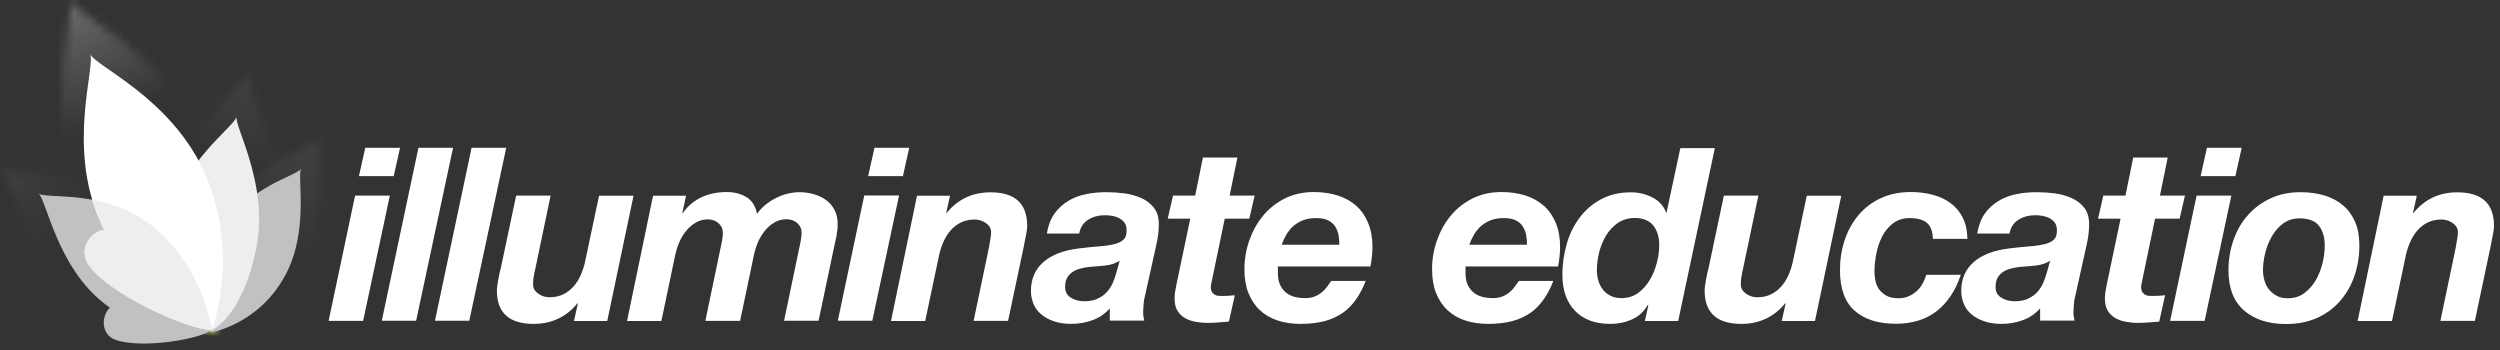 <?xml version="1.0" encoding="UTF-8"?>
<svg width="300px" height="42px" viewBox="0 0 300 42" version="1.1" xmlns="http://www.w3.org/2000/svg" xmlns:xlink="http://www.w3.org/1999/xlink">
    <rect x="0" y="0" width="300" height="42" fill="#333333" stroke="none"/>
    <!-- Generator: Sketch 52.5 (67469) - http://www.bohemiancoding.com/sketch -->
    <title>logo-black</title>
    <desc>Created with Sketch.</desc>
    <defs>
        <path d="M2.107,11.049 C2.107,11.272 2.107,11.496 2.107,11.719 C0.935,11.41 -0.324,12.32 0.107,13.815 C0.935,16.684 4.935,21.081 6.056,21.459 C6.056,21.459 10.193,17.525 10.28,11.169 C10.366,5.346 6.435,1.035 6.452,0.038 C6.452,1.034 2.194,5.226 2.107,11.049" id="path-1"></path>
        <linearGradient x1="52.625%" y1="0.755%" x2="46.97%" y2="99.221%" id="linearGradient-3">
            <stop stop-color="#DBEDD5" offset="0%"></stop>
            <stop stop-color="#FFFFFF" offset="32.03%"></stop>
            <stop stop-color="#FFFFFF" offset="100%"></stop>
        </linearGradient>
        <path d="M4.114,9.3 C3.976,9.558 3.838,9.798 3.717,10.056 C2.579,8.802 0.614,8.87 0.217,10.88 C-0.559,14.745 1.32,22.836 2.355,24.124 C2.355,24.124 9.372,22.87 13.251,15.742 C16.82,9.214 14.976,1.312 15.579,0.213 C14.976,1.312 7.683,2.772 4.114,9.3" id="path-4"></path>
        <linearGradient x1="68.859%" y1="16.697%" x2="31.22%" y2="83.343%" id="linearGradient-6">
            <stop stop-color="#DCDCDC" offset="0%"></stop>
            <stop stop-color="#FFFFFF" stop-opacity="0" offset="48.83%"></stop>
            <stop stop-color="#FFFFFF" stop-opacity="0" offset="100%"></stop>
        </linearGradient>
        <path d="M1.876,9.224 C1.876,9.412 1.876,9.601 1.876,9.773 C0.911,9.515 -0.124,10.271 0.221,11.491 L5.135,17.812 C5.135,17.812 8.566,14.566 8.635,9.309 C8.704,4.5 5.462,0.927 5.48,0.12 C5.462,0.944 1.945,4.397 1.876,9.224" id="path-7"></path>
        <linearGradient x1="54.249%" y1="1.395%" x2="45.883%" y2="98.877%" id="linearGradient-9">
            <stop stop-color="#D1E180" offset="0%"></stop>
            <stop stop-color="#C5D92D" offset="100%"></stop>
        </linearGradient>
        <path d="M3.366,1.637 C3.246,1.844 3.142,2.05 3.039,2.273 C2.091,1.242 0.47,1.294 0.142,2.943 L5.401,5.382 C5.435,3.407 4.901,1.655 4.28,0.212 C3.953,0.641 3.66,1.122 3.366,1.637" id="path-10"></path>
        <linearGradient x1="51.426%" y1="1.286%" x2="48.457%" y2="98.375%" id="linearGradient-12">
            <stop stop-color="#C5D92D" offset="0%"></stop>
            <stop stop-color="#28A249" offset="100%"></stop>
        </linearGradient>
        <path d="M3.887,16.066 C3.818,16.427 3.766,16.77 3.732,17.131 C1.956,16.255 -0.251,17.269 0.042,19.759 C0.611,24.552 8.611,30.221 10.266,31.2 C10.266,31.2 15.008,29.018 16.766,19.021 C18.387,9.848 13.318,1.705 13.576,0.159 C13.301,1.688 5.508,6.876 3.887,16.066" id="path-13"></path>
        <linearGradient x1="62.776%" y1="7.959%" x2="37.125%" y2="92.046%" id="linearGradient-15">
            <stop stop-color="#F5F5F5" offset="0%"></stop>
            <stop stop-color="#FFFFFF" stop-opacity="0" offset="32.885%"></stop>
            <stop stop-color="#FFFFFF" stop-opacity="0" offset="100%"></stop>
        </linearGradient>
        <path d="M3.334,2.205 C3.283,2.497 3.231,2.789 3.179,3.081 C1.731,2.325 -0.114,3.133 0.093,5.194 L7.024,5.572 C6.351,3.304 5.11,1.518 3.869,0.144 C3.645,0.797 3.472,1.484 3.334,2.205" id="path-16"></path>
        <linearGradient x1="50.106%" y1="0.006%" x2="49.665%" y2="99.195%" id="linearGradient-18">
            <stop stop-color="#FED723" offset="0%"></stop>
            <stop stop-color="#F15922" offset="81.64%"></stop>
            <stop stop-color="#F15922" offset="100%"></stop>
        </linearGradient>
        <path d="M2.41,24.351 C2.599,24.763 2.789,25.175 2.996,25.588 C0.582,26.069 -0.952,28.869 1.116,31.239 C5.099,35.809 16.254,40.24 18.633,39.948 C18.633,39.948 22.858,29.127 17.547,17.291 C12.668,6.418 1.754,1.917 0.944,0.079 C1.754,1.917 -2.453,13.477 2.41,24.351" id="path-19"></path>
        <linearGradient x1="33.676%" y1="12.265%" x2="66.198%" y2="87.846%" id="linearGradient-21">
            <stop stop-color="#FFFFFF" offset="0%"></stop>
            <stop stop-color="#FFFFFF" stop-opacity="0" offset="34.879%"></stop>
            <stop stop-color="#FFFFFF" stop-opacity="0" offset="100%"></stop>
        </linearGradient>
        <path d="M9.746,16.109 C10.005,16.315 10.281,16.504 10.539,16.693 C9.212,18.067 9.281,20.643 11.384,21.382 C15.471,22.791 23.988,21.382 25.35,20.145 C25.35,20.145 24.039,10.543 16.54,4.737 C9.677,-0.605 1.35,1.027 0.195,0.133 C1.35,1.027 2.884,10.783 9.746,16.109" id="path-22"></path>
        <linearGradient x1="79.366%" y1="70.97%" x2="20.634%" y2="29.058%" id="linearGradient-24">
            <stop stop-color="#092170" stop-opacity="0" offset="0%"></stop>
            <stop stop-color="#091F6E" stop-opacity="0" offset="58.759%"></stop>
            <stop stop-color="#EBEBEB" offset="100%"></stop>
        </linearGradient>
    </defs>
    <g id="•-Homepage" stroke="none" stroke-width="1" fill="none" fill-rule="evenodd">
        <g id="homepage_template-01" transform="translate(-395, -3161)">
            <g id="basic-details" transform="translate(0, 2287)">
                <g id="Group-11" transform="translate(0, 801)">
                    <g id="Group-14" transform="translate(395, 60)">
                        <g id="logo-black" transform="translate(0, 13)">
                            <g id="Group" transform="translate(39.343, 17.503)" fill="#FFFFFF">
                                <path d="M7.438,5.971 L4.231,21.002 L0.093,21.002 L3.266,5.971 L7.438,5.971 Z M3.731,3.635 L4.49,0.234 L8.662,0.234 L7.903,3.635 L3.731,3.635 Z" id="Shape" fill-rule="nonzero"></path>
                                <polygon id="Path" points="15.024 0.234 10.593 20.985 6.473 20.985 10.869 0.234 15.024 0.234"></polygon>
                                <polygon id="Path" points="21.403 0.234 16.972 20.985 12.852 20.985 17.248 0.234 21.403 0.234"></polygon>
                                <path d="M29.541,20.985 L30.007,18.889 L29.955,18.889 C28.61,20.538 26.852,21.363 24.679,21.363 C21.748,21.363 20.283,20.023 20.283,17.36 C20.283,17.206 20.3,17 20.334,16.759 C20.369,16.519 20.403,16.278 20.455,16.021 C20.507,15.763 20.558,15.54 20.593,15.316 C20.645,15.093 20.679,14.921 20.731,14.784 L22.593,5.972 L26.731,5.972 L24.886,14.784 C24.852,14.904 24.817,15.042 24.783,15.213 C24.748,15.385 24.731,15.54 24.696,15.729 C24.662,15.9 24.644,16.072 24.644,16.244 C24.627,16.416 24.627,16.536 24.627,16.639 C24.627,17.086 24.834,17.447 25.248,17.739 C25.662,18.031 26.11,18.168 26.61,18.168 C27.231,18.168 27.782,18.048 28.265,17.807 C28.748,17.567 29.144,17.258 29.489,16.863 C29.834,16.467 30.11,16.038 30.334,15.523 C30.558,15.024 30.73,14.509 30.851,13.977 L32.541,5.989 L36.679,5.989 L33.524,21.02 L29.541,21.02 L29.541,20.985 L29.541,20.985 Z" id="Path"></path>
                                <path d="M42.989,5.971 L42.524,8.084 L42.575,8.084 C43.196,7.208 43.955,6.573 44.851,6.16 C45.748,5.748 46.748,5.542 47.851,5.542 C48.782,5.542 49.575,5.748 50.248,6.16 C50.903,6.573 51.334,7.242 51.506,8.17 C51.765,7.775 52.075,7.431 52.472,7.105 C52.868,6.779 53.282,6.504 53.73,6.281 C54.179,6.04 54.644,5.868 55.144,5.748 C55.644,5.628 56.127,5.559 56.609,5.559 C57.196,5.559 57.764,5.645 58.316,5.8 C58.868,5.954 59.368,6.195 59.782,6.504 C60.213,6.813 60.558,7.208 60.799,7.689 C61.058,8.17 61.178,8.737 61.178,9.372 C61.178,9.836 61.126,10.3 61.04,10.781 C60.937,11.262 60.85,11.709 60.747,12.155 L58.885,20.984 L54.747,20.984 L56.73,11.485 C56.799,11.09 56.85,10.747 56.85,10.403 C56.85,9.956 56.678,9.578 56.333,9.269 C55.988,8.96 55.557,8.805 55.04,8.805 C54.489,8.805 54.006,8.943 53.575,9.2 C53.144,9.458 52.764,9.784 52.437,10.197 C52.109,10.592 51.851,11.039 51.627,11.52 C51.42,12 51.265,12.481 51.161,12.945 L49.471,21.002 L45.299,21.002 L47.282,11.502 C47.351,11.107 47.403,10.764 47.403,10.42 C47.403,9.973 47.23,9.595 46.885,9.286 C46.541,8.977 46.11,8.822 45.592,8.822 C45.041,8.822 44.558,8.96 44.127,9.218 C43.696,9.475 43.316,9.802 42.989,10.214 C42.661,10.609 42.403,11.056 42.178,11.537 C41.972,12.017 41.816,12.498 41.713,12.962 L40.023,21.019 L35.903,21.019 L39.023,5.988 L42.989,5.988 L42.989,5.971 L42.989,5.971 Z" id="Path"></path>
                                <path d="M68.541,5.971 L65.334,20.985 L61.196,20.985 L64.368,5.954 L68.541,5.954 L68.541,5.971 L68.541,5.971 Z M64.834,3.635 L65.593,0.234 L69.765,0.234 L69.007,3.635 L64.834,3.635 Z" id="Shape" fill-rule="nonzero"></path>
                                <path d="M74.662,5.971 L74.196,8.067 L74.248,8.067 C75.593,6.401 77.351,5.576 79.523,5.576 C82.454,5.576 83.92,6.916 83.92,9.613 C83.92,9.768 83.903,9.974 83.868,10.214 C83.834,10.455 83.782,10.695 83.73,10.953 C83.678,11.211 83.627,11.434 83.592,11.657 C83.541,11.88 83.506,12.052 83.489,12.19 L81.627,21.002 L77.489,21.002 L79.334,12.19 C79.368,11.949 79.42,11.64 79.489,11.262 C79.558,10.866 79.592,10.575 79.592,10.368 C79.592,9.922 79.385,9.561 78.972,9.269 C78.558,8.977 78.11,8.84 77.609,8.84 C76.989,8.84 76.437,8.96 75.954,9.2 C75.472,9.441 75.075,9.75 74.73,10.145 C74.386,10.541 74.11,10.987 73.886,11.485 C73.661,11.983 73.489,12.499 73.368,13.031 L71.679,21.019 L67.576,21.019 L70.696,5.988 L74.662,5.988 L74.662,5.971 Z" id="Path"></path>
                                <path d="M87.179,8.153 C87.627,7.517 88.179,7.019 88.816,6.624 C89.454,6.229 90.179,5.954 90.972,5.8 C91.765,5.628 92.592,5.559 93.454,5.559 C94.127,5.559 94.851,5.61 95.575,5.697 C96.316,5.8 96.989,5.989 97.609,6.263 C98.23,6.538 98.747,6.933 99.144,7.449 C99.541,7.964 99.73,8.651 99.713,9.493 C99.713,10.214 99.61,11.056 99.385,12.018 L98.041,18.065 C97.954,18.339 97.902,18.666 97.885,19.061 C97.851,19.456 97.834,19.799 97.834,20.092 C97.834,20.349 97.885,20.641 97.972,20.968 L93.834,20.968 L93.834,19.507 C93.265,20.143 92.575,20.624 91.765,20.916 C90.955,21.208 90.11,21.363 89.23,21.363 C88.42,21.363 87.696,21.26 87.093,21.036 C86.472,20.83 85.972,20.538 85.558,20.178 C85.144,19.817 84.851,19.405 84.662,18.924 C84.472,18.443 84.368,17.945 84.368,17.429 C84.368,15.969 84.868,14.818 85.868,13.942 C86.868,13.066 88.282,12.533 90.11,12.31 C91.075,12.19 91.92,12.104 92.644,12.052 C93.368,12.001 93.955,11.898 94.437,11.778 C94.92,11.658 95.265,11.468 95.506,11.228 C95.747,10.988 95.851,10.627 95.851,10.146 C95.851,9.751 95.765,9.442 95.592,9.218 C95.42,8.978 95.196,8.806 94.937,8.669 C94.679,8.531 94.386,8.445 94.092,8.394 C93.782,8.342 93.506,8.325 93.231,8.325 C92.489,8.325 91.834,8.497 91.248,8.857 C90.662,9.218 90.299,9.768 90.161,10.524 L86.282,10.524 C86.437,9.579 86.73,8.788 87.179,8.153 Z M93.351,14.354 C92.748,14.423 92.144,14.474 91.541,14.509 C91.144,14.543 90.765,14.612 90.403,14.698 C90.041,14.784 89.713,14.921 89.42,15.093 C89.144,15.265 88.903,15.505 88.73,15.797 C88.558,16.107 88.472,16.484 88.472,16.948 C88.472,17.515 88.696,17.927 89.161,18.219 C89.61,18.494 90.144,18.649 90.748,18.649 C91.385,18.649 91.937,18.546 92.368,18.339 C92.799,18.133 93.179,17.876 93.472,17.549 C93.765,17.223 94.006,16.862 94.179,16.467 C94.351,16.055 94.506,15.66 94.61,15.247 L95.023,13.787 C94.523,14.096 93.955,14.285 93.351,14.354 Z" id="Shape" fill-rule="nonzero"></path>
                                <path d="M111.213,5.971 L110.575,8.737 L107.627,8.737 L106.075,16.21 C106.041,16.364 106.006,16.502 105.989,16.639 C105.972,16.759 105.954,16.862 105.954,16.914 C105.954,17.189 106.006,17.395 106.092,17.532 C106.179,17.67 106.299,17.79 106.42,17.858 C106.558,17.945 106.713,17.979 106.868,17.996 C107.041,18.013 107.196,18.013 107.351,18.013 C107.851,18.013 108.351,17.979 108.834,17.927 L108.127,21.088 C107.696,21.122 107.265,21.157 106.851,21.191 C106.42,21.225 105.989,21.243 105.541,21.243 C105.058,21.243 104.575,21.191 104.092,21.105 C103.609,21.019 103.196,20.864 102.817,20.641 C102.437,20.418 102.144,20.109 101.92,19.731 C101.696,19.336 101.593,18.837 101.61,18.219 C101.61,18.03 101.627,17.807 101.662,17.566 C101.696,17.326 101.748,17.068 101.799,16.793 L103.489,8.737 L100.782,8.737 L101.42,5.971 L104.075,5.971 L105.006,1.402 L109.144,1.402 L108.213,5.971 L111.213,5.971 L111.213,5.971 Z" id="Path"></path>
                                <path d="M114.006,14.732 C114.006,14.818 114.006,14.887 114.006,14.973 L114.006,15.351 C114.006,16.227 114.282,16.931 114.816,17.463 C115.368,18.013 116.196,18.271 117.316,18.271 C117.73,18.271 118.092,18.202 118.403,18.082 C118.73,17.962 119.006,17.789 119.248,17.601 C119.489,17.412 119.696,17.188 119.885,16.931 C120.075,16.673 120.247,16.432 120.403,16.209 L124.541,16.209 C124.213,17.068 123.816,17.806 123.368,18.442 C122.92,19.078 122.386,19.628 121.765,20.057 C121.144,20.486 120.42,20.813 119.593,21.036 C118.765,21.243 117.817,21.363 116.713,21.363 C115.696,21.363 114.782,21.225 113.955,20.95 C113.127,20.676 112.42,20.263 111.834,19.713 C111.248,19.164 110.8,18.477 110.472,17.669 C110.145,16.862 109.989,15.9 109.989,14.818 C109.989,13.615 110.179,12.464 110.576,11.348 C110.972,10.231 111.507,9.252 112.231,8.376 C112.937,7.517 113.817,6.83 114.834,6.315 C115.869,5.8 117.024,5.542 118.299,5.542 C119.351,5.542 120.299,5.679 121.179,5.954 C122.041,6.229 122.782,6.641 123.403,7.191 C124.024,7.741 124.489,8.428 124.834,9.252 C125.179,10.077 125.351,11.022 125.351,12.121 C125.351,12.86 125.265,13.65 125.11,14.474 L113.989,14.474 C114.023,14.577 114.006,14.663 114.006,14.732 Z M121.282,10.712 C121.213,10.335 121.075,9.991 120.885,9.682 C120.695,9.372 120.402,9.132 120.04,8.943 C119.678,8.754 119.178,8.668 118.575,8.668 C117.989,8.668 117.471,8.754 117.023,8.926 C116.575,9.098 116.196,9.338 115.851,9.63 C115.523,9.922 115.247,10.266 115.023,10.644 C114.799,11.039 114.609,11.434 114.454,11.863 L121.368,11.863 C121.385,11.468 121.351,11.09 121.282,10.712 Z" id="Shape" fill-rule="nonzero"></path>
                                <path d="M136.523,14.732 C136.523,14.818 136.523,14.887 136.523,14.973 L136.523,15.351 C136.523,16.227 136.799,16.931 137.333,17.463 C137.885,18.013 138.713,18.271 139.833,18.271 C140.247,18.271 140.609,18.202 140.92,18.082 C141.247,17.962 141.523,17.789 141.764,17.601 C142.006,17.412 142.213,17.188 142.402,16.931 C142.592,16.673 142.765,16.432 142.92,16.209 L147.058,16.209 C146.73,17.068 146.333,17.806 145.885,18.442 C145.437,19.078 144.903,19.628 144.282,20.057 C143.661,20.486 142.937,20.813 142.11,21.036 C141.282,21.243 140.334,21.363 139.23,21.363 C138.213,21.363 137.299,21.225 136.472,20.95 C135.644,20.676 134.937,20.263 134.351,19.713 C133.765,19.164 133.317,18.477 132.989,17.669 C132.662,16.862 132.507,15.9 132.507,14.818 C132.507,13.615 132.696,12.464 133.093,11.348 C133.489,10.231 134.024,9.252 134.748,8.376 C135.455,7.517 136.334,6.83 137.351,6.315 C138.385,5.8 139.541,5.542 140.817,5.542 C141.868,5.542 142.817,5.679 143.696,5.954 C144.558,6.229 145.299,6.641 145.92,7.191 C146.541,7.741 147.006,8.428 147.351,9.252 C147.696,10.077 147.868,11.022 147.868,12.121 C147.868,12.86 147.782,13.65 147.627,14.474 L136.506,14.474 C136.54,14.577 136.523,14.663 136.523,14.732 Z M143.799,10.712 C143.73,10.335 143.592,9.991 143.402,9.682 C143.213,9.372 142.92,9.132 142.557,8.943 C142.195,8.754 141.695,8.668 141.092,8.668 C140.506,8.668 139.988,8.754 139.54,8.926 C139.092,9.098 138.713,9.338 138.368,9.63 C138.04,9.922 137.765,10.266 137.54,10.644 C137.316,11.039 137.126,11.434 136.971,11.863 L143.885,11.863 C143.902,11.468 143.868,11.09 143.799,10.712 Z" id="Shape" fill-rule="nonzero"></path>
                                <path d="M158.402,19.078 C157.937,19.885 157.299,20.47 156.489,20.83 C155.678,21.191 154.816,21.363 153.885,21.363 C152.058,21.363 150.644,20.83 149.644,19.782 C148.644,18.734 148.144,17.291 148.144,15.471 C148.144,14.234 148.316,13.014 148.644,11.846 C148.971,10.661 149.471,9.613 150.161,8.686 C150.834,7.758 151.696,7.002 152.73,6.435 C153.765,5.868 154.972,5.576 156.368,5.576 C157.247,5.576 158.092,5.766 158.885,6.16 C159.696,6.556 160.265,7.157 160.592,7.999 L160.644,7.999 L162.299,0.269 L166.437,0.269 L162.04,21.019 L158.04,21.019 L158.454,19.164 L158.402,19.078 Z M154.764,9.27 C154.195,9.682 153.713,10.197 153.351,10.816 C152.989,11.434 152.713,12.121 152.54,12.843 C152.368,13.581 152.282,14.269 152.282,14.939 C152.282,15.385 152.351,15.815 152.471,16.21 C152.592,16.622 152.782,16.965 153.023,17.274 C153.264,17.584 153.575,17.824 153.937,17.996 C154.299,18.185 154.73,18.271 155.213,18.271 C155.989,18.271 156.661,18.065 157.23,17.652 C157.799,17.24 158.264,16.708 158.644,16.072 C159.023,15.437 159.299,14.732 159.488,13.993 C159.678,13.255 159.764,12.55 159.764,11.915 C159.764,10.919 159.523,10.146 159.04,9.544 C158.557,8.96 157.799,8.651 156.799,8.651 C156.023,8.668 155.334,8.875 154.764,9.27 Z" id="Shape" fill-rule="nonzero"></path>
                                <path d="M174.471,20.985 L174.937,18.889 L174.885,18.889 C173.54,20.538 171.782,21.363 169.609,21.363 C166.678,21.363 165.213,20.023 165.213,17.36 C165.213,17.206 165.23,17 165.264,16.759 C165.299,16.519 165.333,16.278 165.385,16.021 C165.436,15.763 165.488,15.54 165.523,15.316 C165.575,15.093 165.609,14.921 165.661,14.784 L167.523,5.972 L171.661,5.972 L169.816,14.784 C169.782,14.904 169.747,15.042 169.713,15.213 C169.678,15.385 169.661,15.54 169.626,15.729 C169.592,15.9 169.575,16.072 169.575,16.244 C169.557,16.416 169.557,16.536 169.557,16.639 C169.557,17.086 169.764,17.447 170.178,17.739 C170.592,18.031 171.04,18.168 171.54,18.168 C172.161,18.168 172.713,18.048 173.195,17.807 C173.678,17.567 174.075,17.258 174.419,16.863 C174.764,16.467 175.04,16.038 175.264,15.523 C175.488,15.024 175.661,14.509 175.781,13.977 L177.471,5.989 L181.609,5.989 L178.454,21.02 L174.471,21.02 L174.471,20.985 Z" id="Path"></path>
                                <path d="M191.902,9.252 C191.437,8.857 190.747,8.668 189.816,8.668 C189.04,8.668 188.385,8.875 187.833,9.287 C187.281,9.699 186.85,10.232 186.523,10.867 C186.195,11.502 185.954,12.207 185.816,12.946 C185.678,13.684 185.592,14.389 185.592,15.024 C185.592,15.471 185.644,15.883 185.73,16.295 C185.833,16.691 185.989,17.034 186.23,17.326 C186.472,17.618 186.764,17.841 187.126,18.03 C187.488,18.202 187.937,18.288 188.454,18.288 C188.919,18.288 189.333,18.219 189.695,18.047 C190.058,17.893 190.368,17.687 190.661,17.429 C190.937,17.171 191.178,16.879 191.368,16.536 C191.557,16.192 191.695,15.849 191.816,15.471 L195.954,15.471 C195.333,17.343 194.368,18.803 193.074,19.817 C191.781,20.83 190.143,21.346 188.161,21.346 C186.04,21.346 184.385,20.83 183.213,19.782 C182.04,18.752 181.454,17.12 181.454,14.921 C181.454,13.65 181.644,12.43 182.023,11.296 C182.402,10.163 182.954,9.166 183.678,8.307 C184.402,7.449 185.299,6.762 186.351,6.281 C187.402,5.782 188.609,5.542 189.971,5.542 C190.885,5.542 191.747,5.645 192.575,5.868 C193.385,6.074 194.109,6.418 194.713,6.865 C195.333,7.311 195.816,7.895 196.178,8.599 C196.54,9.321 196.73,10.163 196.747,11.159 L192.609,11.159 C192.575,10.283 192.35,9.63 191.902,9.252 Z" id="Path"></path>
                                <path d="M198.816,8.153 C199.264,7.517 199.816,7.019 200.454,6.624 C201.091,6.229 201.816,5.954 202.609,5.8 C203.402,5.628 204.229,5.559 205.092,5.559 C205.764,5.559 206.488,5.61 207.212,5.697 C207.953,5.8 208.626,5.989 209.247,6.263 C209.867,6.538 210.385,6.933 210.781,7.449 C211.178,7.964 211.367,8.651 211.35,9.493 C211.35,10.214 211.247,11.056 211.023,12.018 L209.678,18.065 C209.591,18.339 209.54,18.666 209.522,19.061 C209.488,19.456 209.471,19.799 209.471,20.092 C209.471,20.349 209.522,20.641 209.609,20.968 L205.471,20.968 L205.471,19.507 C204.902,20.143 204.212,20.624 203.402,20.916 C202.592,21.208 201.747,21.363 200.868,21.363 C200.057,21.363 199.333,21.26 198.73,21.036 C198.109,20.83 197.609,20.538 197.195,20.178 C196.781,19.817 196.488,19.405 196.299,18.924 C196.109,18.443 196.005,17.945 196.005,17.429 C196.005,15.969 196.505,14.818 197.505,13.942 C198.505,13.066 199.919,12.533 201.747,12.31 C202.712,12.19 203.557,12.104 204.281,12.052 C205.005,12.001 205.591,11.898 206.074,11.778 C206.557,11.658 206.902,11.468 207.143,11.228 C207.384,10.988 207.488,10.627 207.488,10.146 C207.488,9.751 207.402,9.442 207.229,9.218 C207.057,8.978 206.833,8.806 206.574,8.669 C206.316,8.531 206.023,8.445 205.729,8.394 C205.436,8.342 205.143,8.325 204.867,8.325 C204.126,8.325 203.471,8.497 202.885,8.857 C202.298,9.218 201.936,9.768 201.798,10.524 L197.919,10.524 C198.092,9.579 198.368,8.788 198.816,8.153 Z M205.005,14.354 C204.402,14.423 203.799,14.474 203.195,14.509 C202.799,14.543 202.419,14.612 202.057,14.698 C201.695,14.784 201.368,14.921 201.074,15.093 C200.799,15.265 200.557,15.505 200.385,15.797 C200.213,16.107 200.126,16.484 200.126,16.948 C200.126,17.515 200.35,17.927 200.816,18.219 C201.264,18.494 201.799,18.649 202.402,18.649 C203.04,18.649 203.592,18.546 204.023,18.339 C204.454,18.133 204.833,17.876 205.126,17.549 C205.419,17.223 205.66,16.862 205.833,16.467 C206.005,16.055 206.16,15.66 206.264,15.247 L206.678,13.787 C206.178,14.096 205.609,14.285 205.005,14.354 Z" id="Shape" fill-rule="nonzero"></path>
                                <path d="M222.85,5.971 L222.212,8.737 L219.264,8.737 L217.712,16.21 C217.678,16.364 217.644,16.502 217.626,16.639 C217.609,16.759 217.592,16.862 217.592,16.914 C217.592,17.189 217.643,17.395 217.73,17.532 C217.816,17.67 217.937,17.79 218.057,17.858 C218.195,17.945 218.35,17.979 218.505,17.996 C218.678,18.013 218.833,18.013 218.988,18.013 C219.488,18.013 219.988,17.979 220.471,17.927 L219.764,21.088 C219.333,21.122 218.902,21.157 218.488,21.191 C218.057,21.225 217.626,21.243 217.178,21.243 C216.695,21.243 216.213,21.191 215.73,21.105 C215.247,21.019 214.833,20.864 214.454,20.641 C214.075,20.418 213.781,20.109 213.557,19.731 C213.333,19.336 213.23,18.837 213.247,18.219 C213.247,18.03 213.264,17.807 213.299,17.566 C213.333,17.326 213.385,17.068 213.437,16.793 L215.126,8.737 L212.419,8.737 L213.057,5.971 L215.712,5.971 L216.644,1.402 L220.782,1.402 L219.851,5.971 L222.85,5.971 L222.85,5.971 Z" id="Path"></path>
                                <path d="M228.419,5.971 L225.212,21.002 L221.074,21.002 L224.247,5.971 L228.419,5.971 Z M224.73,3.635 L225.488,0.234 L229.66,0.234 L228.902,3.635 L224.73,3.635 Z" id="Shape" fill-rule="nonzero"></path>
                                <path d="M228.678,11.296 C229.074,10.163 229.643,9.166 230.402,8.325 C231.143,7.466 232.057,6.796 233.126,6.298 C234.195,5.799 235.402,5.559 236.747,5.559 C237.781,5.559 238.73,5.697 239.592,5.954 C240.454,6.212 241.195,6.607 241.816,7.139 C242.436,7.655 242.919,8.325 243.264,9.115 C243.609,9.905 243.781,10.85 243.781,11.932 C243.781,13.255 243.575,14.492 243.178,15.643 C242.781,16.794 242.195,17.79 241.437,18.649 C240.678,19.507 239.764,20.178 238.678,20.659 C237.592,21.139 236.368,21.38 234.989,21.38 C232.885,21.38 231.213,20.847 229.954,19.765 C228.696,18.683 228.075,17.086 228.075,14.921 C228.074,13.633 228.281,12.43 228.678,11.296 Z M232.402,16.192 C232.523,16.605 232.712,16.965 232.971,17.274 C233.23,17.584 233.54,17.824 233.902,18.013 C234.264,18.202 234.695,18.288 235.178,18.288 C235.954,18.288 236.626,18.082 237.178,17.67 C237.73,17.257 238.195,16.725 238.557,16.106 C238.919,15.471 239.178,14.801 239.367,14.062 C239.54,13.324 239.626,12.637 239.626,12.001 C239.626,10.987 239.402,10.197 238.936,9.596 C238.471,8.995 237.695,8.703 236.591,8.703 C235.833,8.703 235.178,8.909 234.626,9.321 C234.074,9.733 233.626,10.249 233.264,10.884 C232.919,11.503 232.643,12.173 232.471,12.911 C232.298,13.633 232.212,14.32 232.212,14.956 C232.212,15.368 232.281,15.78 232.402,16.192 Z" id="Shape" fill-rule="nonzero"></path>
                                <path d="M250.677,5.971 L250.212,8.067 L250.264,8.067 C251.609,6.401 253.367,5.576 255.539,5.576 C258.471,5.576 259.936,6.916 259.936,9.613 C259.936,9.768 259.919,9.974 259.884,10.214 C259.85,10.455 259.798,10.695 259.746,10.953 C259.695,11.211 259.643,11.434 259.608,11.657 C259.557,11.88 259.522,12.052 259.505,12.19 L257.643,21.002 L253.505,21.002 L255.35,12.19 C255.384,11.949 255.436,11.64 255.505,11.262 C255.574,10.866 255.608,10.575 255.608,10.368 C255.608,9.922 255.401,9.561 254.988,9.269 C254.574,8.977 254.126,8.84 253.625,8.84 C253.005,8.84 252.453,8.96 251.971,9.2 C251.488,9.441 251.091,9.75 250.747,10.145 C250.402,10.541 250.126,10.987 249.902,11.485 C249.678,11.983 249.505,12.499 249.384,13.031 L247.695,21.019 L243.574,21.019 L246.695,5.988 L250.677,5.988 L250.677,5.971 Z" id="Path"></path>
                            </g>
                            <g id="Clipped">
                                <g id="Group">
                                    <g id="Clipped" transform="translate(19.053, 18.49)">
                                        <mask id="mask-2" fill="white">
                                            <use xlink:href="#path-1"></use>
                                        </mask>
                                        <g id="SVGID_3_"></g>
                                        <polygon id="Path" fill="url(#linearGradient-3)" mask="url(#mask-2)" points="11.038 0.072 10.349 21.785 -0.979 21.442 -0.306 -0.288"></polygon>
                                    </g>
                                    <g id="Clipped">
                                        <g id="Group">
                                            <g id="Clipped" transform="translate(23.012, 16.271)">
                                                <mask id="mask-5" fill="white">
                                                    <use xlink:href="#path-4"></use>
                                                </mask>
                                                <g id="SVGID_8_"></g>
                                                <polygon id="Path" fill="url(#linearGradient-6)" opacity="0.297" mask="url(#mask-5)" points="26.941 5.744 12.786 31.425 -10.679 18.576 3.476 -7.105"></polygon>
                                            </g>
                                            <g id="Clipped">
                                                <g id="Group">
                                                    <g id="Clipped" transform="translate(20.043, 22.188)">
                                                        <mask id="mask-8" fill="white">
                                                            <use xlink:href="#path-7"></use>
                                                        </mask>
                                                        <g id="SVGID_13_"></g>
                                                        <polygon id="Path" fill="url(#linearGradient-9)" mask="url(#mask-8)" points="9.566 0.171 8.669 18.242 -0.986 17.778 -0.107 -0.31"></polygon>
                                                    </g>
                                                    <g id="Clipped">
                                                        <g id="Group">
                                                            <g id="Clipped" transform="translate(23.259, 20.215)" fill="#C1C1C1">
                                                                <path d="M3.056,8.172 C3.16,7.966 3.263,7.76 3.384,7.537 C6.332,2.143 12.367,0.923 12.867,0.03 C12.367,0.941 13.884,7.468 10.953,12.862 C7.746,18.754 2.074,19.665 2.074,19.665 C1.211,18.6 -0.461,12.037 0.177,8.843 C0.487,7.193 2.108,7.142 3.056,8.172" id="Path"></path>
                                                            </g>
                                                            <g id="Clipped">
                                                                <g id="Group">
                                                                    <g id="Clipped" transform="translate(23.259, 26.132)">
                                                                        <mask id="mask-11" fill="white">
                                                                            <use xlink:href="#path-10"></use>
                                                                        </mask>
                                                                        <g id="SVGID_22_"></g>
                                                                        <polygon id="Path" fill="url(#linearGradient-12)" mask="url(#mask-11)" points="5.608 0.195 5.435 5.537 -0.013 5.365 0.16 0.04"></polygon>
                                                                    </g>
                                                                    <g id="Clipped">
                                                                        <g id="Group">
                                                                            <g id="Clipped" transform="translate(16.084, 8.628)">
                                                                                <mask id="mask-14" fill="white">
                                                                                    <use xlink:href="#path-13"></use>
                                                                                </mask>
                                                                                <g id="SVGID_27_"></g>
                                                                                <polygon id="Path" fill="url(#linearGradient-15)" opacity="0.297" mask="url(#mask-14)" points="25.852 2.032 17.232 35.631 -7.734 29.276 0.87 -4.324"></polygon>
                                                                            </g>
                                                                            <g id="Clipped">
                                                                                <g id="Group">
                                                                                    <g id="Clipped" transform="translate(16.826, 13.806)" fill="#EEEEEE">
                                                                                        <path d="M3.196,14.067 C3.231,13.775 3.283,13.483 3.352,13.191 C4.8,5.633 11.317,1.458 11.558,0.187 C11.317,1.458 15.403,8.261 13.955,15.819 C12.369,24.064 8.679,25.782 8.679,25.782 C7.317,24.957 0.524,20.13 0.11,16.162 C-0.097,14.118 1.748,13.311 3.196,14.067" id="Path"></path>
                                                                                    </g>
                                                                                    <g id="Clipped">
                                                                                        <g id="Group">
                                                                                            <g id="Clipped" transform="translate(16.826, 25.392)">
                                                                                                <mask id="mask-17" fill="white">
                                                                                                    <use xlink:href="#path-16"></use>
                                                                                                </mask>
                                                                                                <g id="SVGID_36_"></g>
                                                                                                <polygon id="Path" fill="url(#linearGradient-18)" mask="url(#mask-17)" points="7.058 0.127 7.024 5.606 -0.148 5.555 -0.114 0.092"></polygon>
                                                                                            </g>
                                                                                            <g id="Clipped">
                                                                                                <g id="Group">
                                                                                                    <g id="Clipped" opacity="0.297" transform="translate(7.423, 0)">
                                                                                                        <mask id="mask-20" fill="white">
                                                                                                            <use xlink:href="#path-19"></use>
                                                                                                        </mask>
                                                                                                        <g id="SVGID_41_"></g>
                                                                                                        <polygon id="Path" fill="url(#linearGradient-21)" mask="url(#mask-20)" points="19.444 -8.527 36.616 34.829 0.961 48.847 -16.228 5.507"></polygon>
                                                                                                    </g>
                                                                                                    <g transform="translate(0, 6.41)" id="Layer_1_1_-Clipped">
                                                                                                        <g>
                                                                                                            <g id="Layer_1_1_">
                                                                                                                <g id="Clipped" transform="translate(0, 13.806)">
                                                                                                                    <mask id="mask-23" fill="white">
                                                                                                                        <use xlink:href="#path-22"></use>
                                                                                                                    </mask>
                                                                                                                    <g id="SVGID_46_"></g>
                                                                                                                    <polygon id="Path" fill="url(#linearGradient-24)" opacity="0.297" mask="url(#mask-23)" points="16.902 34.643 -10.909 14.923 8.66 -12.441 36.453 7.279"></polygon>
                                                                                                                </g>
                                                                                                                <g id="Clipped" transform="translate(4.454, 0)">
                                                                                                                    <g id="Group">
                                                                                                                        <g id="Clipped" transform="translate(0, 16.764)" fill="#C1C1C1">
                                                                                                                            <path d="M8.723,13.734 C8.499,13.58 8.275,13.425 8.068,13.253 C2.379,8.839 1.12,0.782 0.172,0.044 C1.137,0.782 8.017,-0.557 13.689,3.857 C19.879,8.667 20.965,16.397 20.965,16.397 C19.775,17.479 12.637,18.733 9.43,17.616 C7.689,17.015 7.637,14.868 8.723,13.734" id="Path"></path>
                                                                                                                        </g>
                                                                                                                        <g id="Clipped" transform="translate(5.444, 0)" fill="#FFFFFF">
                                                                                                                            <path d="M2.608,21.154 C2.435,20.827 2.28,20.483 2.125,20.14 C-1.892,11.156 1.59,1.605 0.918,0.076 C1.59,1.588 10.607,5.316 14.642,14.3 C19.021,24.091 15.538,33.161 15.538,33.161 C13.573,33.401 4.349,29.605 1.073,25.826 C-0.651,23.867 0.607,21.549 2.608,21.154" id="Path"></path>
                                                                                                                        </g>
                                                                                                                        <g id="Clipped" transform="translate(5.691, 17.503)" fill="#EEEEEE">
                                                                                                                            <path d="M2.36,3.65 C2.188,3.324 2.032,2.98 1.877,2.637 C1.498,1.778 1.188,0.919 0.929,0.06 C3.17,0.472 5.687,1.314 8.015,3.118 C14.205,7.927 15.291,15.657 15.291,15.657 C13.325,15.898 4.101,12.102 0.825,8.322 C-0.898,6.364 0.36,4.045 2.36,3.65" id="Path"></path>
                                                                                                                        </g>
                                                                                                                    </g>
                                                                                                                </g>
                                                                                                            </g>
                                                                                                        </g>
                                                                                                    </g>
                                                                                                </g>
                                                                                            </g>
                                                                                        </g>
                                                                                    </g>
                                                                                </g>
                                                                            </g>
                                                                        </g>
                                                                    </g>
                                                                </g>
                                                            </g>
                                                        </g>
                                                    </g>
                                                </g>
                                            </g>
                                        </g>
                                    </g>
                                </g>
                            </g>
                        </g>
                    </g>
                </g>
            </g>
        </g>
    </g>
</svg>